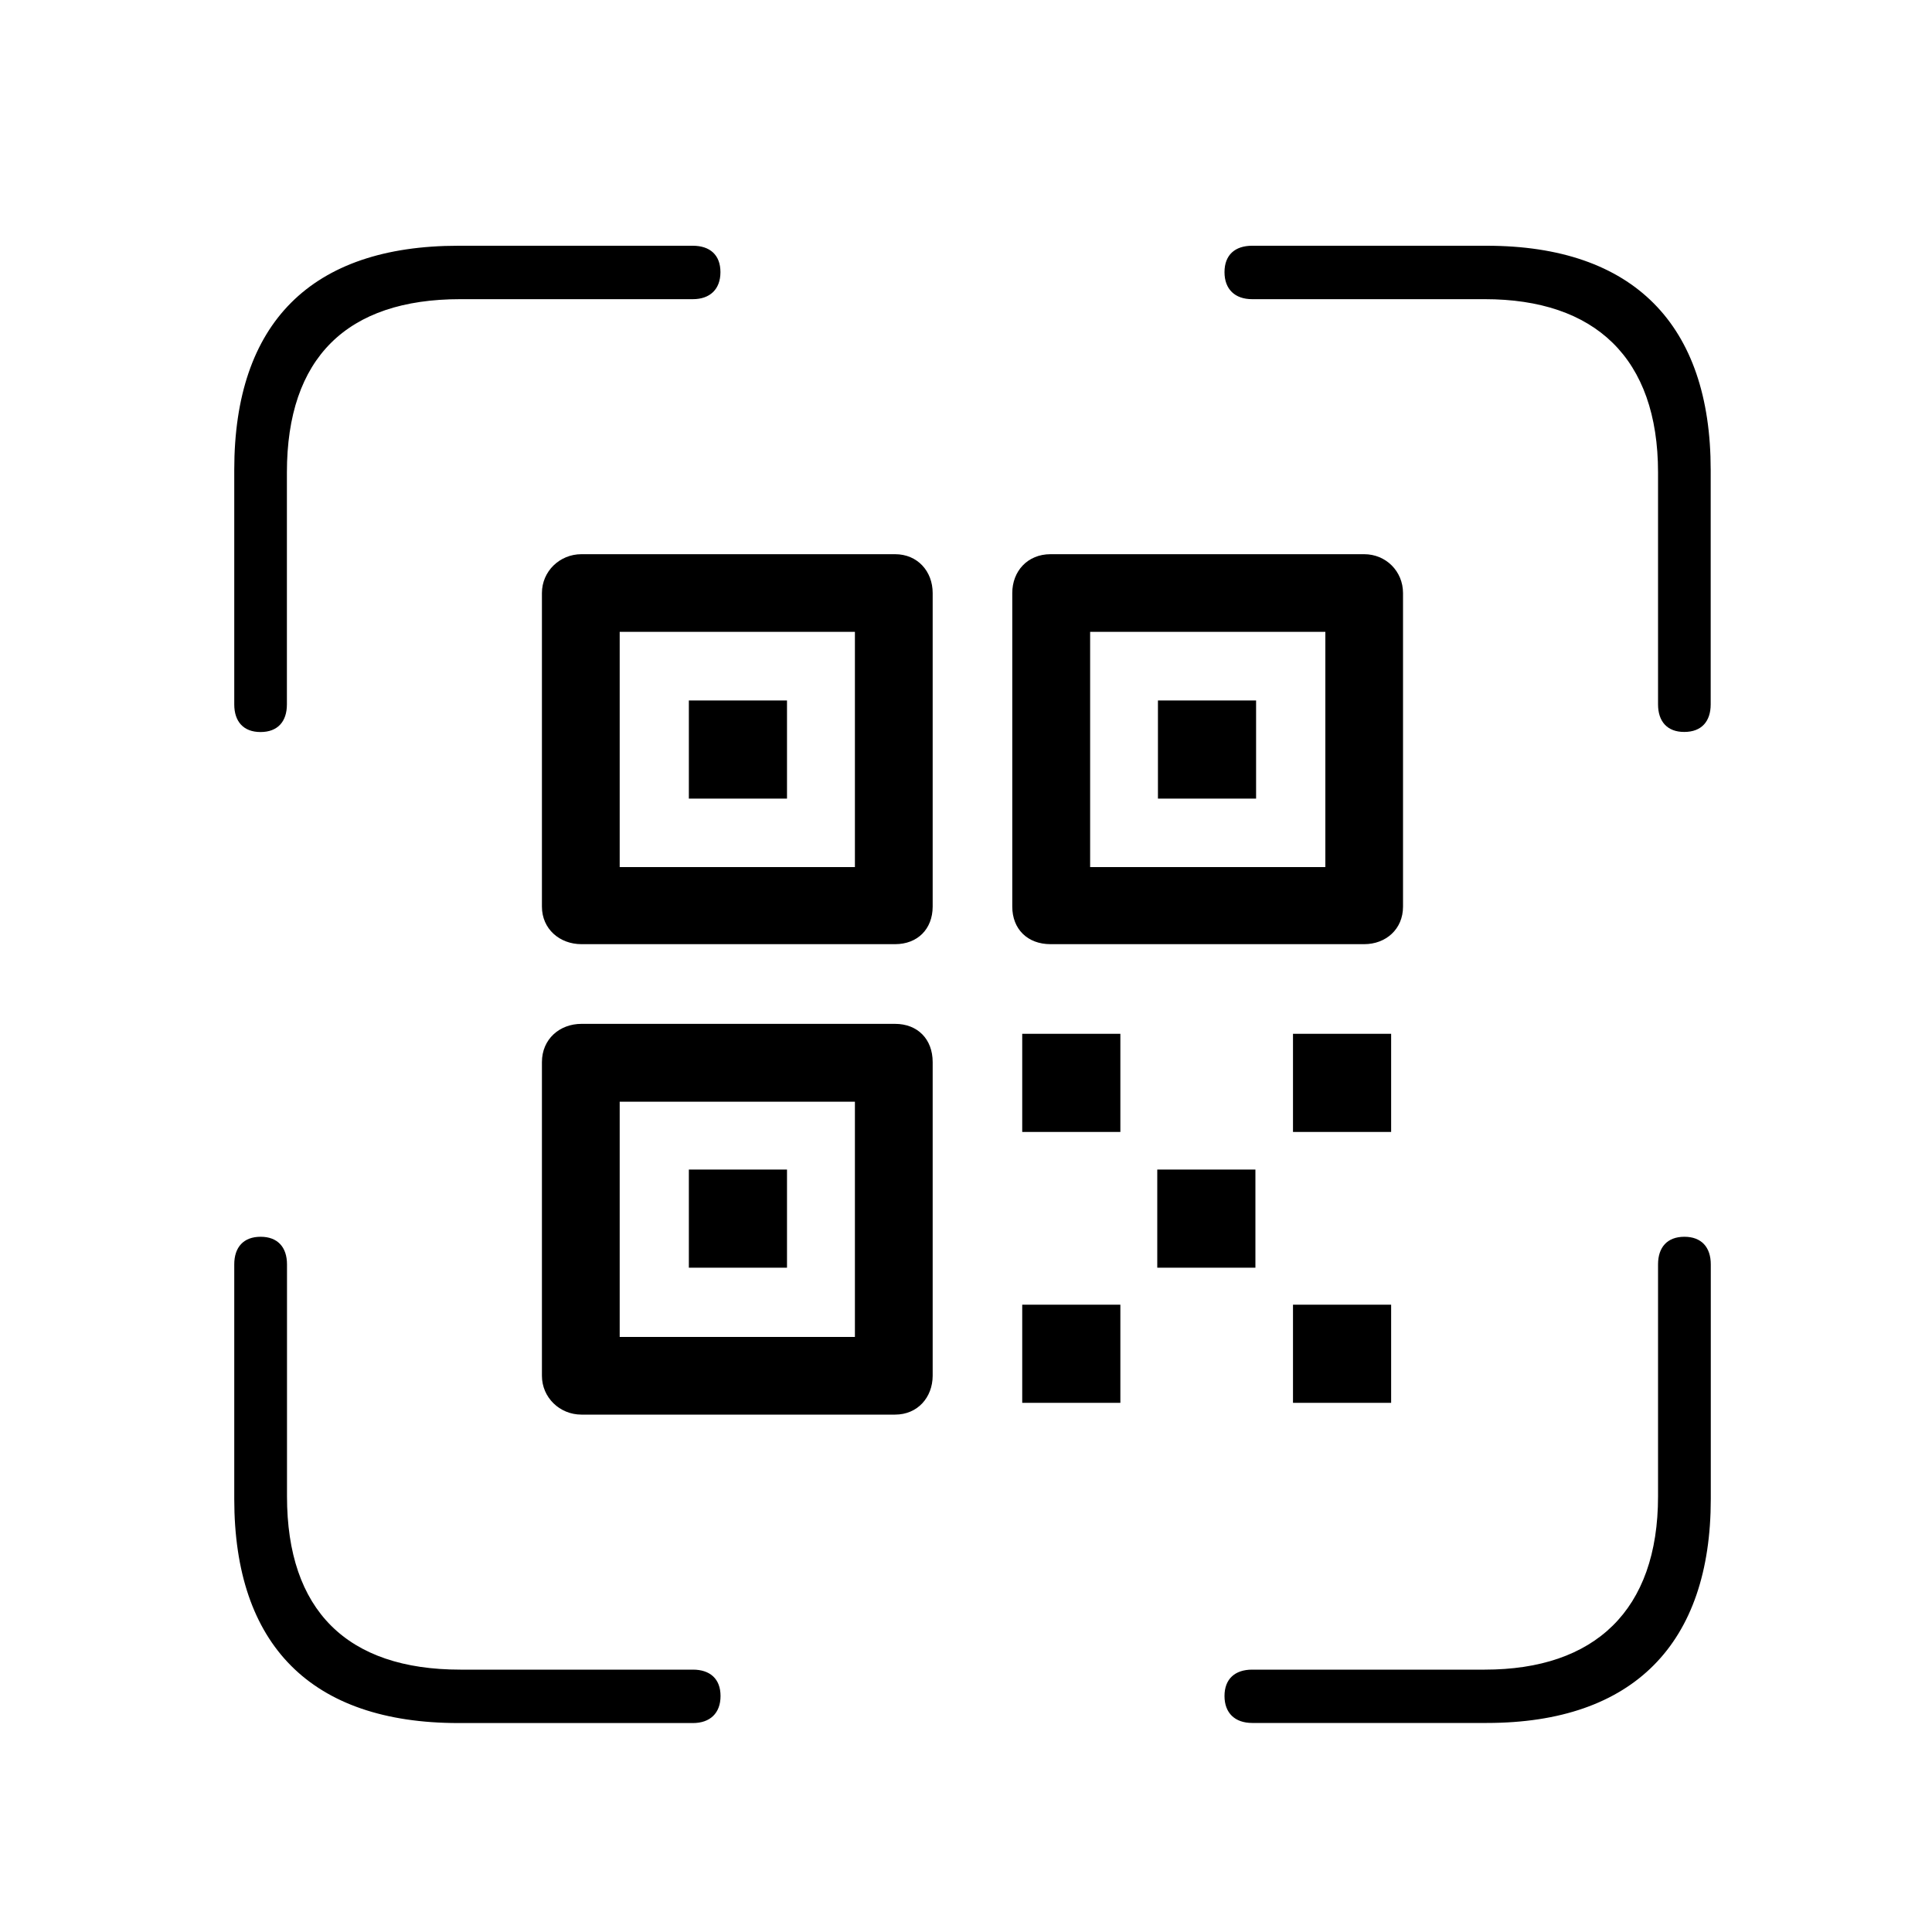<?xml version="1.0" encoding="UTF-8"?> <!-- Generator: Adobe Illustrator 24.0.2, SVG Export Plug-In . SVG Version: 6.00 Build 0) --> <svg xmlns="http://www.w3.org/2000/svg" xmlns:xlink="http://www.w3.org/1999/xlink" id="Layer_1" x="0px" y="0px" viewBox="0 0 200 200" style="enable-background:new 0 0 200 200;" xml:space="preserve"> <g> <path d="M24.25,72.92V48.63c0-15.21,7.98-23.19,23.19-23.19h24.28c1.77,0,2.86,0.95,2.86,2.73s-1.09,2.8-2.86,2.8H47.64 c-11.73,0-17.94,6.07-17.94,17.94v24.01c0,1.77-0.95,2.86-2.73,2.86C25.2,75.78,24.25,74.69,24.25,72.92z M24.25,155.17v-24.28 c0-1.77,0.95-2.86,2.73-2.86c1.77,0,2.73,1.09,2.73,2.86v24.01c0,11.8,6.21,17.94,17.94,17.94h24.08c1.77,0,2.86,0.95,2.86,2.73 s-1.09,2.8-2.86,2.8H47.44C32.23,178.36,24.25,170.32,24.25,155.17z M92.66,97.74H60.19c-2.25,0-4.09-1.57-4.09-3.89V61.39 c0-2.25,1.84-4.02,4.09-4.02h32.47c2.32,0,3.89,1.77,3.89,4.02v32.47C96.54,96.18,94.98,97.74,92.66,97.74z M92.66,146.44H60.19 c-2.25,0-4.09-1.77-4.09-4.02v-32.47c0-2.39,1.84-3.96,4.09-3.96h32.47c2.32,0,3.89,1.57,3.89,3.96v32.47 C96.54,144.67,94.98,146.44,92.66,146.44z M64.15,89.76H88.5V65.41H64.15V89.76z M64.15,138.4H88.5v-24.35H64.15V138.4z M71.31,82.67V72.51h10.16v10.16H71.31z M71.31,131.23v-10.16h10.16v10.16H71.31z M141.22,97.74h-32.47 c-2.39,0-3.96-1.57-3.96-3.89V61.39c0-2.25,1.57-4.02,3.96-4.02h32.47c2.25,0,4.02,1.77,4.02,4.02v32.47 C145.24,96.18,143.47,97.74,141.22,97.74z M105.82,117.18v-10.16h10.16v10.16H105.82z M105.82,145.22v-10.16h10.16v10.16H105.82z M112.85,89.76h24.35V65.41h-24.35V89.76z M119.8,131.23v-10.16h10.16v10.16H119.8z M119.87,82.67V72.51h10.16v10.16H119.87z M171.64,72.92V48.91c0-11.87-6.55-17.94-17.94-17.94h-24.08c-1.77,0-2.86-1.02-2.86-2.8s1.09-2.73,2.86-2.73h24.28 c15.21,0,23.19,8.18,23.19,23.19v24.28c0,1.77-0.95,2.86-2.73,2.86C172.6,75.78,171.64,74.69,171.64,72.92z M126.76,175.57 c0-1.77,1.09-2.73,2.86-2.73h24.08c11.39,0,17.94-6.14,17.94-17.94v-24.01c0-1.77,0.95-2.86,2.73-2.86c1.77,0,2.73,1.09,2.73,2.86 v24.28c0,14.94-7.98,23.19-23.19,23.19h-24.28C127.85,178.36,126.76,177.34,126.76,175.57z M133.85,117.18v-10.16h10.16v10.16 H133.85z M133.85,145.22v-10.16h10.16v10.16H133.85z"></path> </g> </svg> 